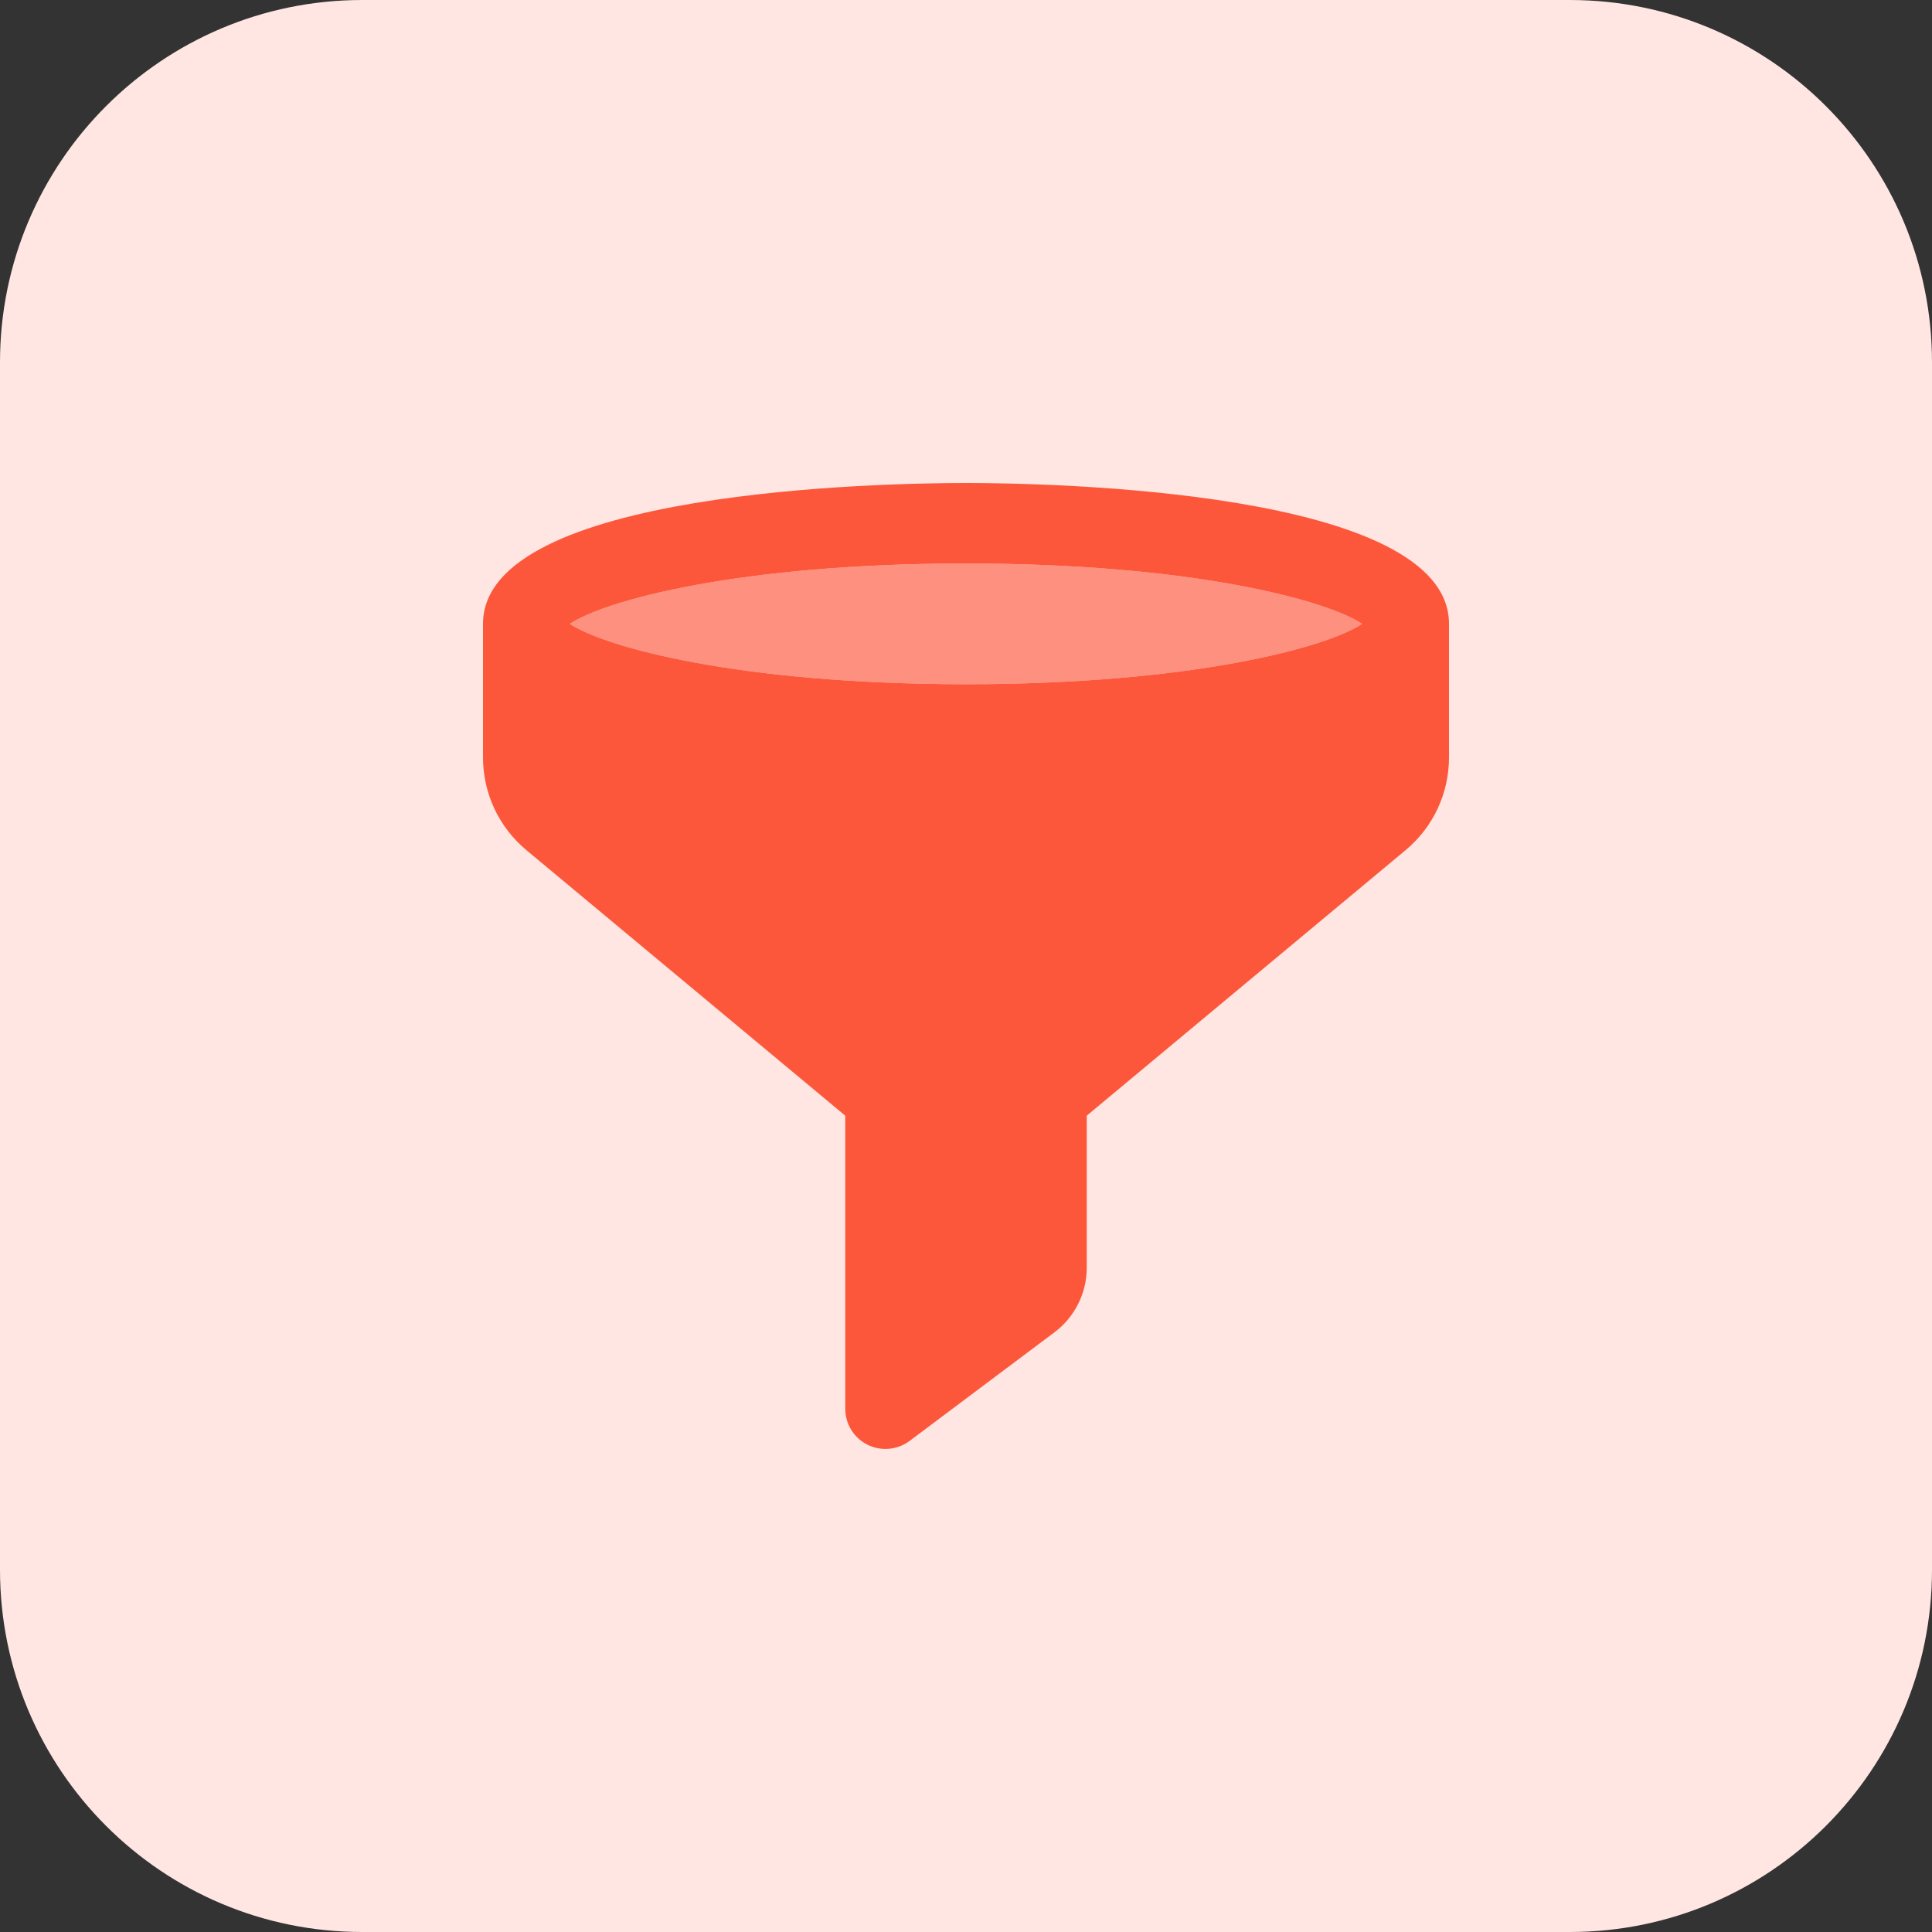 <svg enable-background="new 0 0 32 32" height="512" viewBox="0 0 32 32" width="512" xmlns="http://www.w3.org/2000/svg"><rect x="0" y="0" width="32" height="32" fill="#333333" stroke="none"/><path d="m26 32h-20c-3.314 0-6-2.686-6-6v-20c0-3.314 2.686-6 6-6h20c3.314 0 6 2.686 6 6v20c0 3.314-2.686 6-6 6z" fill="#ffe6e2"/><path d="m16 9.333c-3.726 0-5.968.605-6.562 1 .594.395 2.836 1 6.562 1s5.968-.605 6.562-1c-.594-.395-2.836-1-6.562-1z" fill="#fd907e"/><path d="m16 8c-1.336 0-8 .113-8 2.333v2.212c0 .595.262 1.156.72 1.537l5.28 4.397v4.854c0 .253.143.483.368.596.094.047.197.07.298.07.142 0 .283-.045.4-.133l2.399-1.799c.335-.25.535-.649.535-1.067v-2.521l5.28-4.397c.458-.381.72-.941.72-1.537v-2.212c0-2.22-6.664-2.333-8-2.333zm-6.562 2.333c.594-.395 2.836-1 6.562-1s5.968.605 6.562 1c-.594.395-2.836 1-6.562 1s-5.968-.605-6.562-1z" fill="#fc573b"/></svg>